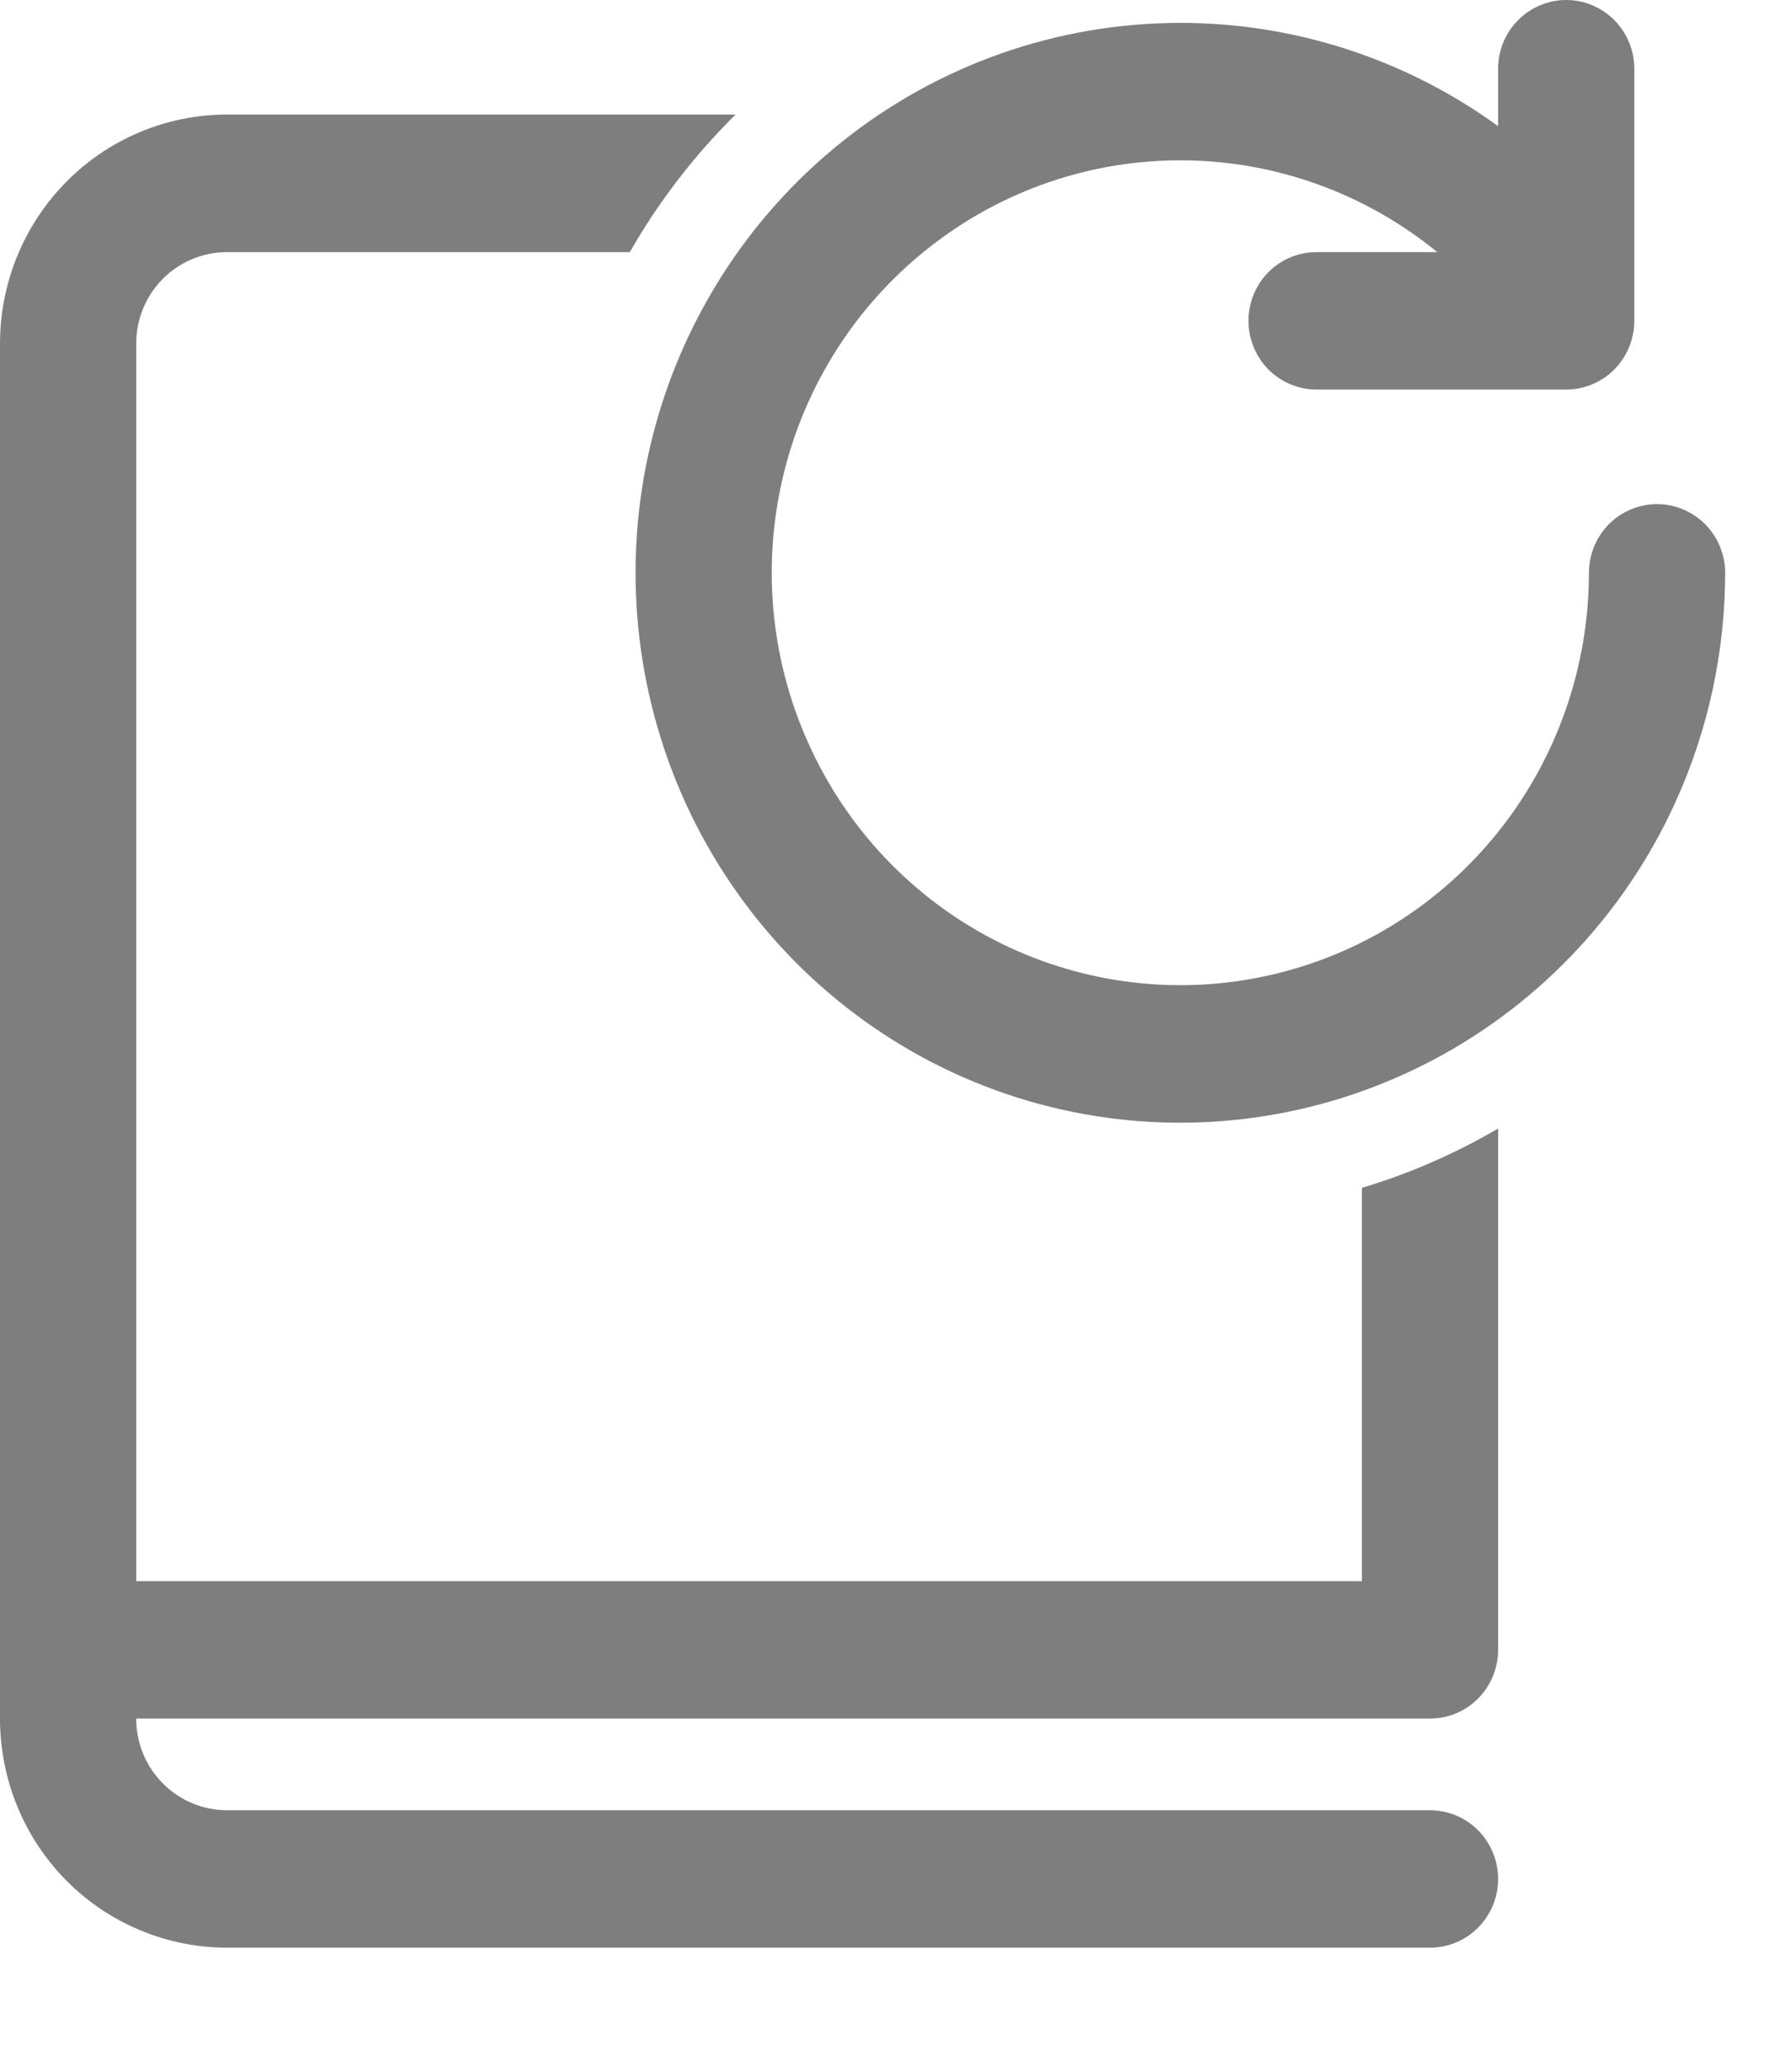 <svg width="13" height="15" viewBox="0 0 13 15" fill="none" xmlns="http://www.w3.org/2000/svg">
<path d="M11.362 2.826C11.493 2.826 11.619 2.773 11.711 2.68C11.804 2.586 11.856 2.459 11.856 2.327V0.499C11.856 0.366 11.804 0.24 11.711 0.146C11.619 0.053 11.493 0 11.362 0C11.231 0 11.105 0.053 11.013 0.146C10.92 0.24 10.868 0.366 10.868 0.499V0.915C10.148 0.393 9.274 0.13 8.389 0.17C7.503 0.209 6.656 0.548 5.984 1.132C5.312 1.716 4.854 2.512 4.684 3.39C4.514 4.269 4.642 5.18 5.046 5.976C5.451 6.773 6.109 7.409 6.915 7.782C7.721 8.155 8.628 8.243 9.49 8.033C10.352 7.823 11.119 7.327 11.668 6.623C12.216 5.92 12.514 5.051 12.515 4.156C12.515 4.023 12.463 3.897 12.37 3.803C12.277 3.71 12.152 3.657 12.021 3.657C11.89 3.657 11.764 3.71 11.671 3.803C11.579 3.897 11.527 4.023 11.527 4.156C11.526 4.834 11.298 5.493 10.878 6.023C10.458 6.553 9.872 6.924 9.217 7.073C8.561 7.223 7.874 7.143 7.269 6.847C6.664 6.551 6.177 6.056 5.888 5.443C5.598 4.831 5.523 4.137 5.676 3.476C5.828 2.815 6.199 2.226 6.727 1.806C7.255 1.385 7.908 1.159 8.581 1.163C9.253 1.167 9.904 1.402 10.427 1.829H9.551C9.42 1.829 9.294 1.881 9.201 1.975C9.109 2.068 9.057 2.195 9.057 2.327C9.057 2.459 9.109 2.586 9.201 2.68C9.294 2.773 9.42 2.826 9.551 2.826H11.362ZM1.647 0.831H5.336C5.037 1.127 4.778 1.463 4.569 1.829H1.647C1.472 1.829 1.304 1.899 1.181 2.023C1.057 2.148 0.988 2.317 0.988 2.493V11.47H9.88V8.617C10.225 8.514 10.556 8.369 10.868 8.187V11.968C10.868 12.101 10.816 12.228 10.723 12.321C10.631 12.415 10.505 12.467 10.374 12.467H0.988C0.988 12.643 1.057 12.813 1.181 12.937C1.304 13.062 1.472 13.132 1.647 13.132H10.374C10.505 13.132 10.631 13.185 10.723 13.278C10.816 13.372 10.868 13.498 10.868 13.631C10.868 13.763 10.816 13.89 10.723 13.983C10.631 14.077 10.505 14.129 10.374 14.129H1.647C1.21 14.129 0.791 13.954 0.482 13.643C0.173 13.331 0 12.908 0 12.467V2.493C0 2.053 0.173 1.63 0.482 1.318C0.791 1.006 1.21 0.831 1.647 0.831Z" fill="#7E7E7E"/>
</svg>
